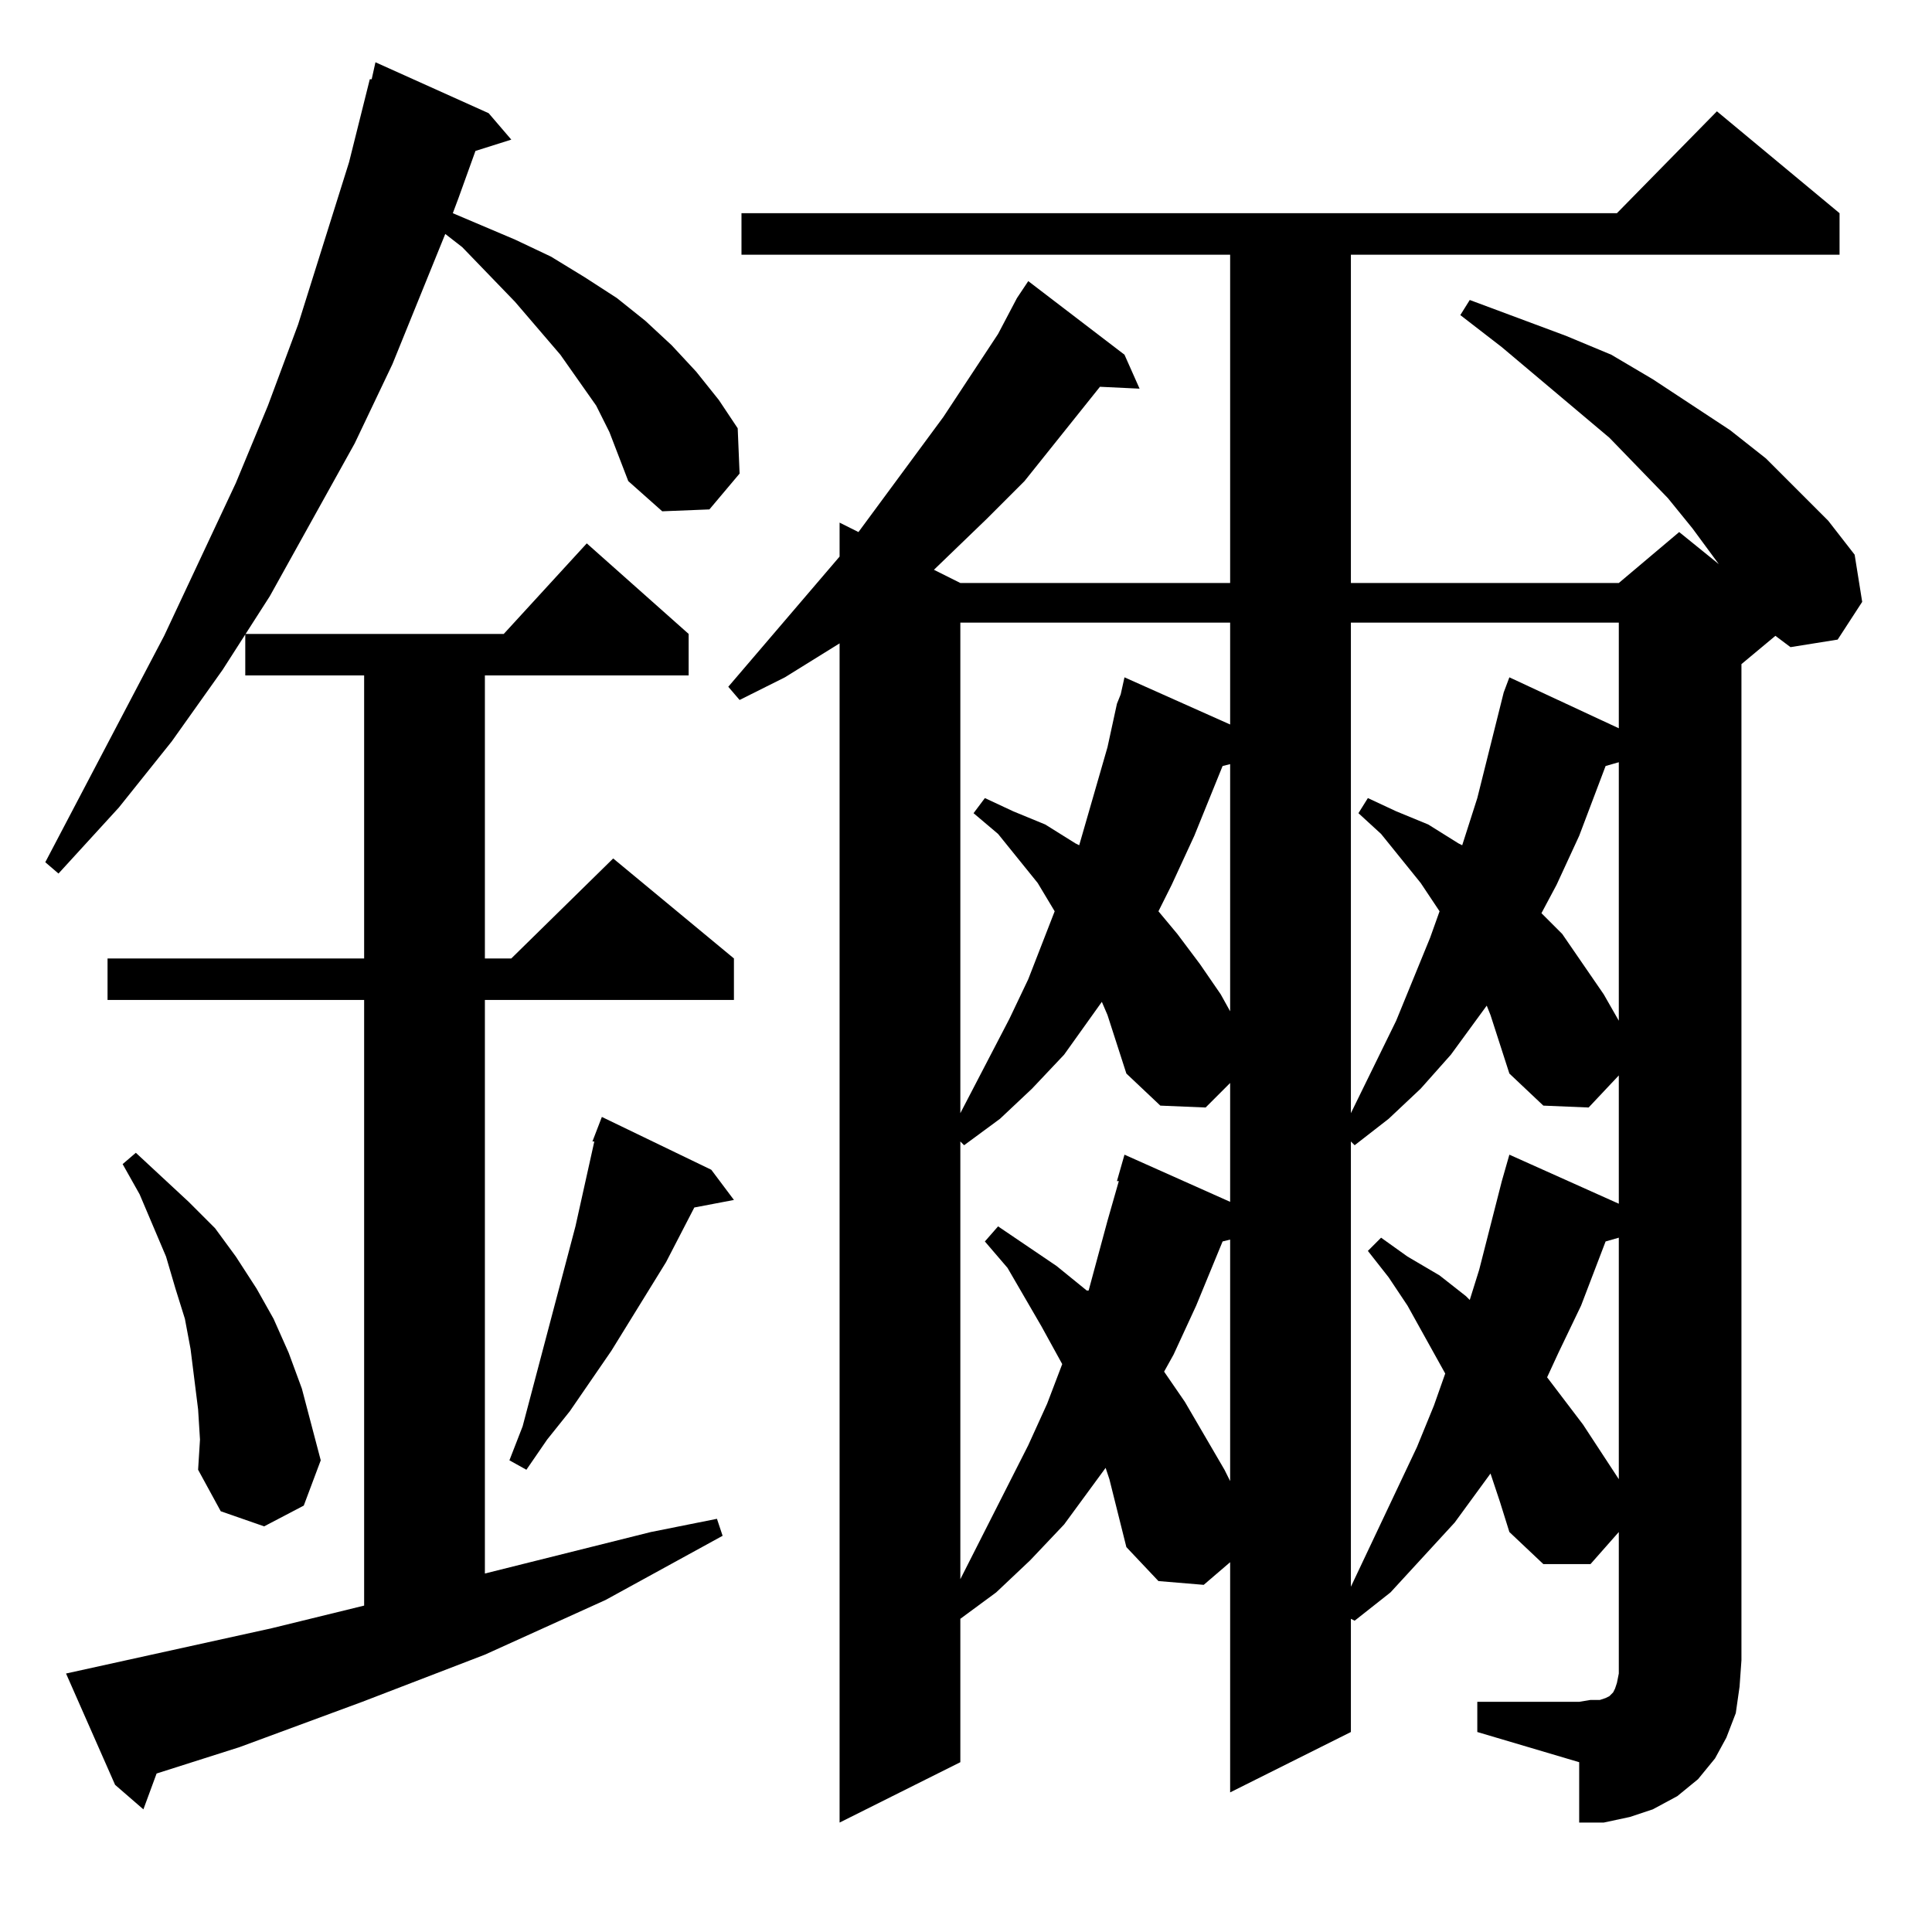 <?xml version="1.0" standalone="no"?>
<!DOCTYPE svg PUBLIC "-//W3C//DTD SVG 1.1//EN" "http://www.w3.org/Graphics/SVG/1.1/DTD/svg11.dtd" >
<svg xmlns="http://www.w3.org/2000/svg" xmlns:xlink="http://www.w3.org/1999/xlink" version="1.1" viewBox="0 -144 1024 1024">
  <g transform="matrix(1 0 0 -1 0 880)">
   <path fill="currentColor"
d="M783 122h54l6 1h5l3 1l2 1l2 2l1 2l1 3l1 5v7v68l-15 -17h-25l-18 17l-5 16l-5 15l-19 -26l-34 -37l-19 -15l-2 1v-60l-64 -32v122l-14 -12l-24 2l-17 18l-9 36l-2 6l-22 -30l-18 -19l-18 -17l-19 -14v-76l-64 -32v625l-29 -18l-24 -12l-6 7l59 69v18l10 -5l45 61l29 44
l10 19l6 9l51 -39l8 -18l-21 1l-40 -50l-20 -20l-28 -27l14 -7h143v174h-259v22h464l53 54l65 -54v-22h-259v-174h142l32 27l21 -17l-14 19l-13 16l-31 32l-57 48l-22 17l5 8l51 -19l24 -10l22 -13l41 -27l19 -15l33 -33l14 -18l4 -25l-13 -20l-25 -4l-8 6l-18 -15v-528
l-1 -14l-2 -14l-5 -13l-6 -11l-9 -11l-11 -9l-13 -7l-12 -4l-14 -3h-13v32l-54 16v16zM35 137l109 24l49 12v321h-136v22h136v150h-63v22h137l44 48l54 -48v-22h-108v-150h14l54 53l64 -53v-22h-132v-304l88 22l35 7l3 -9l-31 -17l-31 -17l-64 -29l-65 -25l-65 -24l-44 -14
l-7 -19l-15 13zM790 486l-2 5l-19 -26l-16 -18l-17 -16l-18 -14l-2 2v-236l35 74l9 22l6 17l-20 36l-10 15l-11 14l7 7l14 -10l17 -10l14 -11l2 -2l5 16l12 47l4 14l58 -26v68l-16 -17l-24 1l-18 17zM587 486l-3 7l-20 -28l-17 -18l-17 -16l-19 -14l-2 2v-232l36 71l10 22
l8 21l-11 20l-18 31l-12 14l7 8l31 -21l16 -13h1l10 37l6 21h-1l4 14l56 -25v63l-13 -13l-24 1l-18 17zM105 277l-2 16l-2 16l-3 16l-5 16l-5 17l-14 33l-9 16l7 6l28 -26l14 -14l11 -15l11 -17l9 -16l8 -18l7 -19l5 -19l5 -19l-9 -24l-21 -11l-23 8l-12 22l1 16zM648 366
l-14 -34l-12 -26l-5 -9l11 -16l21 -36l3 -6v128zM851 366l-13 -34l-12 -25l-6 -13l19 -25l19 -29v128zM377 404l12 -16l-21 -4l-15 -29l-29 -47l-22 -32l-12 -15l-11 -16l-9 5l7 18l28 106l10 45h-1l5 13zM509 694v-260l26 50l10 21l14 36l-9 15l-21 26l-13 11l6 8l15 -7
l17 -7l16 -10l2 -1l15 52l5 23l2 5l2 9l56 -25v54h-143zM716 694v-260l24 49l18 44l5 14l-10 15l-21 26l-12 11l5 8l15 -7l17 -7l16 -10l2 -1l8 25l14 56l3 8l58 -27v56h-142zM851 618l-14 -37l-12 -26l-8 -15l11 -11l11 -16l11 -16l8 -14v137zM648 618l-15 -37l-12 -26
l-7 -14l10 -12l12 -16l11 -16l5 -9v131zM323 795l-7 14l-19 27l-24 28l-28 29l-9 7l-28 -69l-20 -42l-45 -81l-25 -39l-27 -38l-28 -35l-32 -35l-7 6l63 120l38 81l17 41l16 43l27 86l11 44h1l2 9l60 -27l12 -14l-19 -6l-9 -25l-3 -8l33 -14l19 -9l18 -11l17 -11l15 -12
l14 -13l13 -14l12 -15l10 -15l1 -24l-16 -19l-25 -1l-18 16l-5 13z" />
  </g>

</svg>
